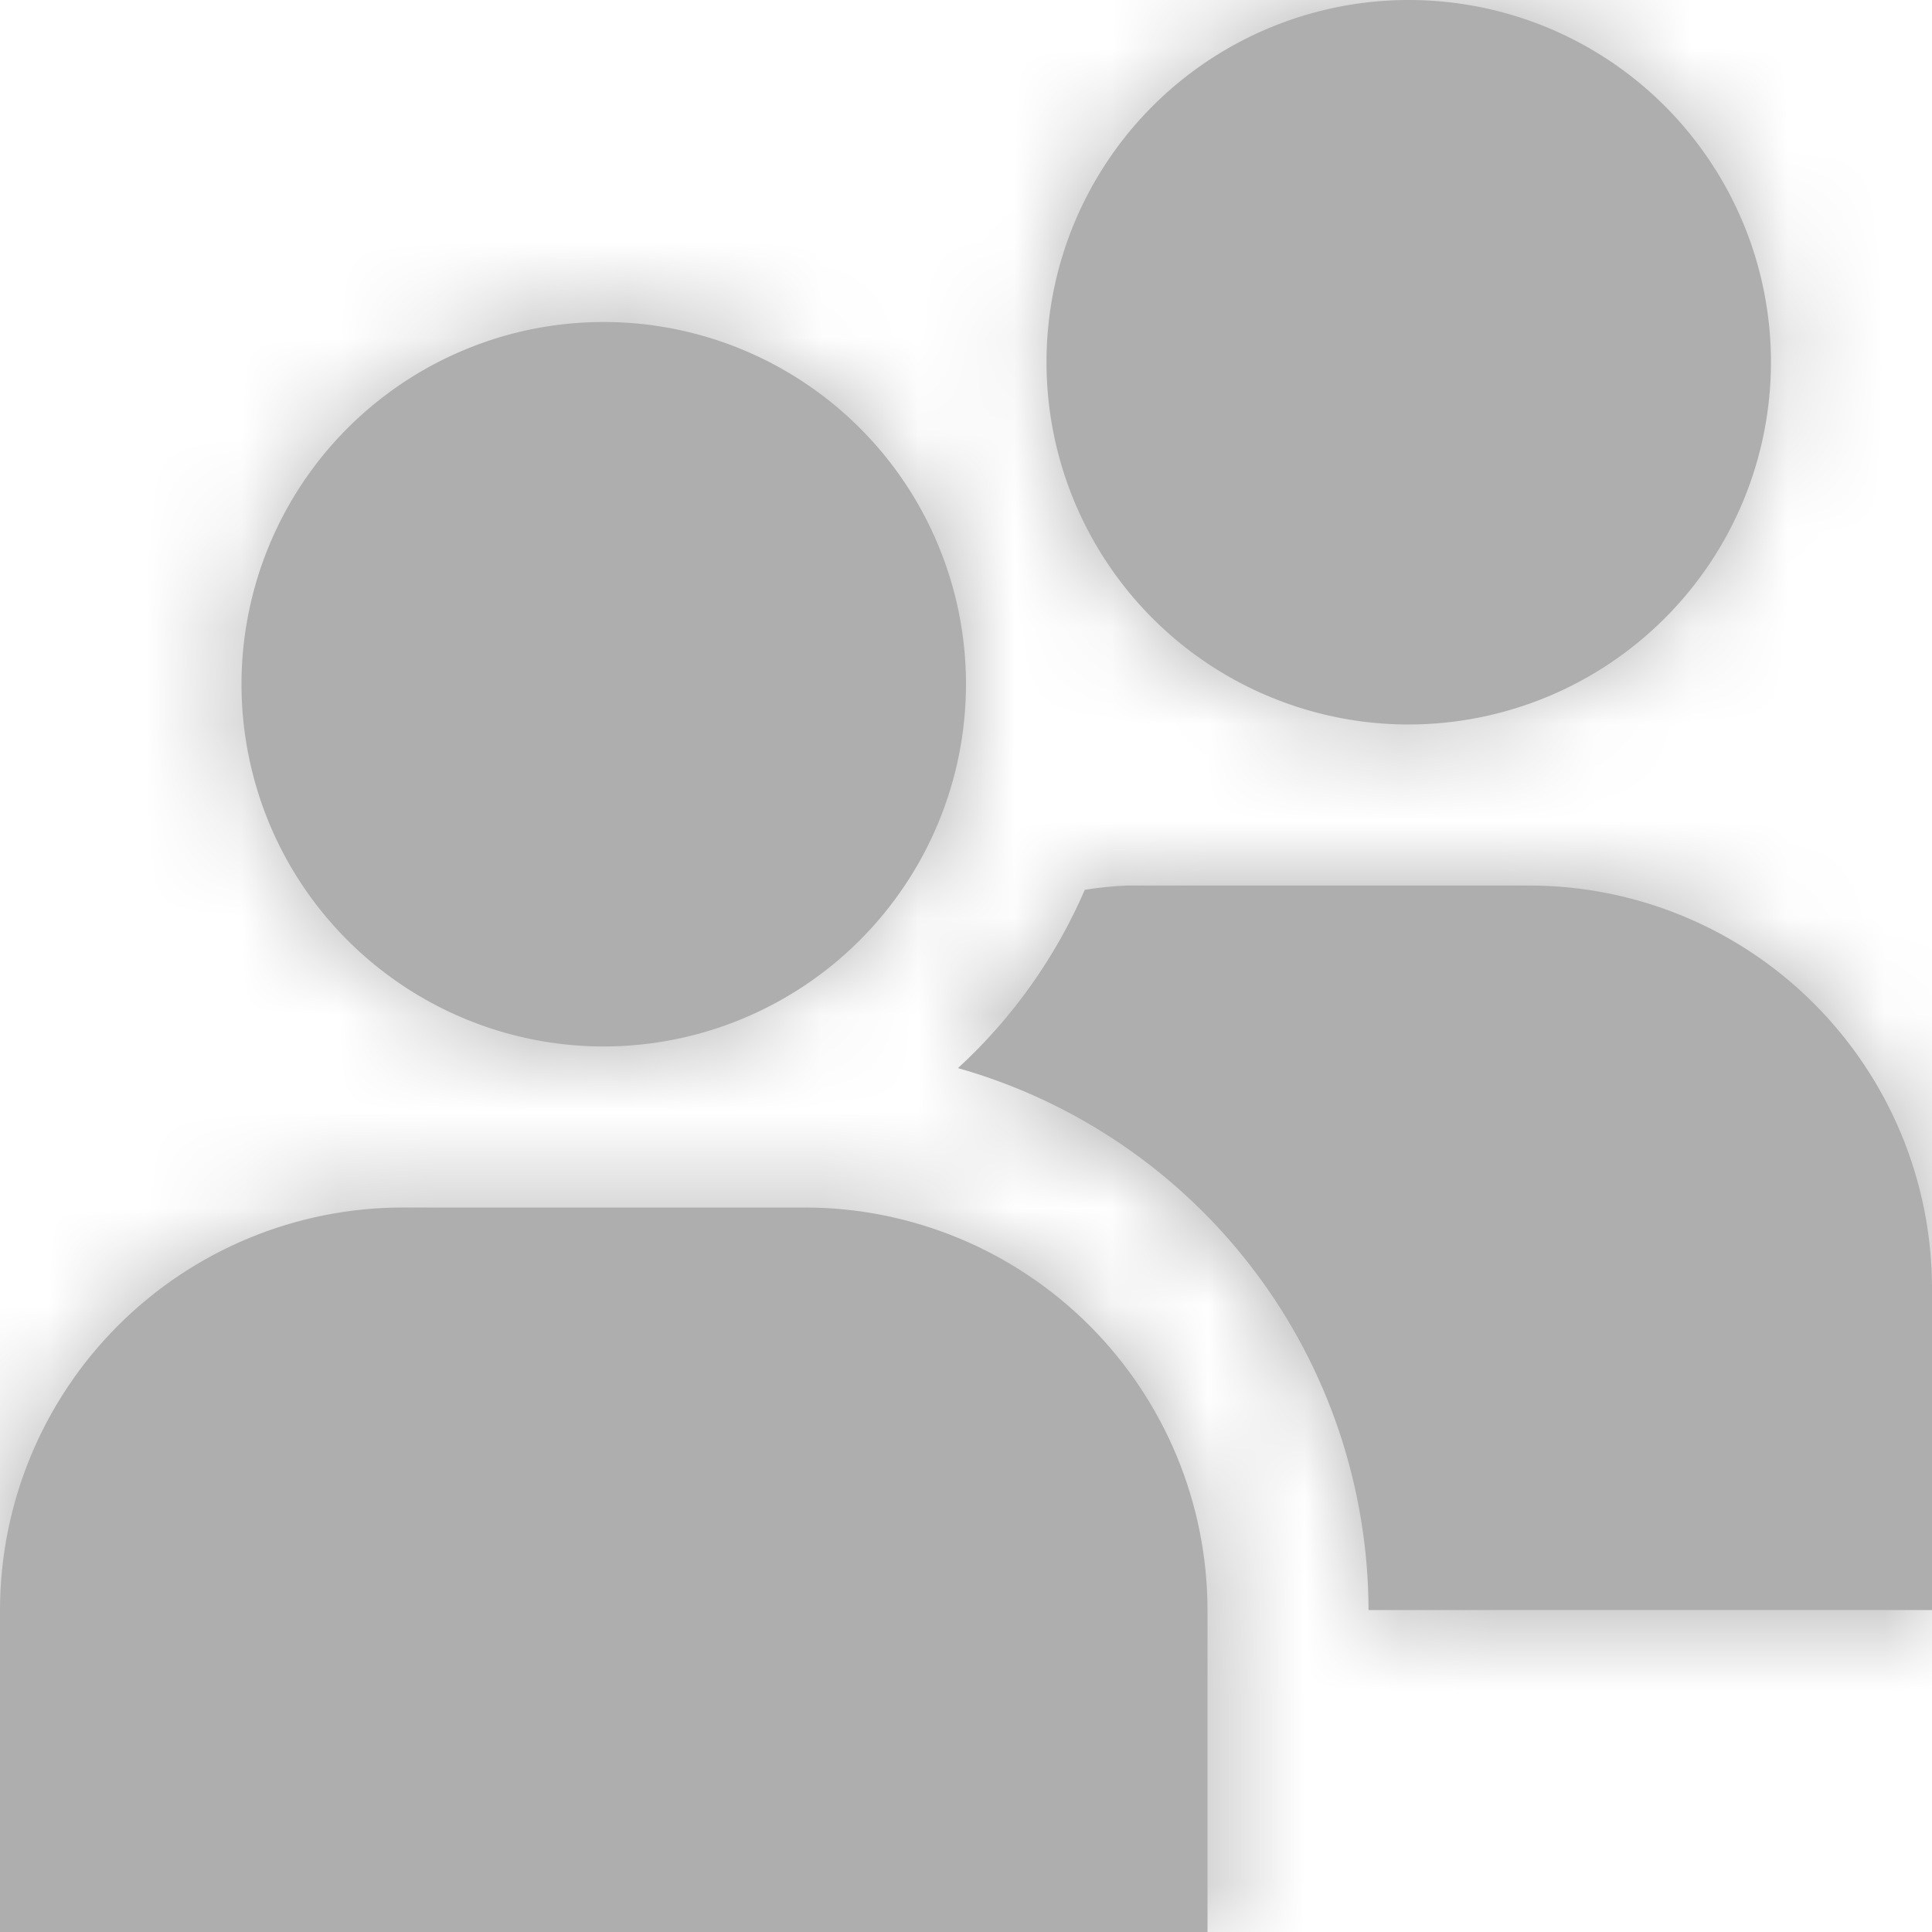 <svg width="20" height="20" viewBox="0 0 20 20" fill="none" xmlns="http://www.w3.org/2000/svg">
<mask id="path-1-inside-1_138_1529" fill="white">
<path d="M6.25 10.833C5.508 10.833 4.783 10.613 4.167 10.201C3.55 9.789 3.069 9.204 2.785 8.518C2.502 7.833 2.427 7.079 2.572 6.352C2.717 5.624 3.074 4.956 3.598 4.432C4.123 3.907 4.791 3.55 5.518 3.405C6.246 3.261 7 3.335 7.685 3.619C8.37 3.903 8.956 4.383 9.368 5C9.78 5.617 10 6.342 10 7.083C9.999 8.078 9.603 9.031 8.9 9.734C8.197 10.437 7.244 10.832 6.25 10.833ZM12.5 16.667C12.499 15.562 12.059 14.503 11.278 13.722C10.497 12.941 9.438 12.501 8.333 12.5H4.167C3.062 12.501 2.003 12.941 1.222 13.722C0.441 14.503 0.001 15.562 0 16.667L0 20H12.5V16.667ZM14.583 7.5C13.842 7.5 13.117 7.28 12.5 6.868C11.883 6.456 11.403 5.87 11.119 5.185C10.835 4.5 10.761 3.746 10.905 3.018C11.05 2.291 11.407 1.623 11.932 1.098C12.456 0.574 13.124 0.217 13.852 0.072C14.579 -0.073 15.333 0.002 16.018 0.285C16.704 0.569 17.289 1.05 17.701 1.667C18.113 2.283 18.333 3.008 18.333 3.75C18.332 4.744 17.937 5.697 17.234 6.4C16.531 7.103 15.578 7.499 14.583 7.5ZM15.833 9.167H11.667C11.52 9.173 11.375 9.188 11.23 9.211C10.927 9.912 10.479 10.541 9.917 11.057C11.139 11.403 12.214 12.138 12.981 13.15C13.748 14.162 14.164 15.397 14.167 16.667H20V13.333C19.999 12.229 19.559 11.17 18.778 10.389C17.997 9.607 16.938 9.168 15.833 9.167Z"/>
</mask>
<path d="M6.25 10.833C5.508 10.833 4.783 10.613 4.167 10.201C3.55 9.789 3.069 9.204 2.785 8.518C2.502 7.833 2.427 7.079 2.572 6.352C2.717 5.624 3.074 4.956 3.598 4.432C4.123 3.907 4.791 3.55 5.518 3.405C6.246 3.261 7 3.335 7.685 3.619C8.37 3.903 8.956 4.383 9.368 5C9.78 5.617 10 6.342 10 7.083C9.999 8.078 9.603 9.031 8.9 9.734C8.197 10.437 7.244 10.832 6.25 10.833ZM12.5 16.667C12.499 15.562 12.059 14.503 11.278 13.722C10.497 12.941 9.438 12.501 8.333 12.5H4.167C3.062 12.501 2.003 12.941 1.222 13.722C0.441 14.503 0.001 15.562 0 16.667L0 20H12.5V16.667ZM14.583 7.5C13.842 7.5 13.117 7.28 12.5 6.868C11.883 6.456 11.403 5.87 11.119 5.185C10.835 4.5 10.761 3.746 10.905 3.018C11.05 2.291 11.407 1.623 11.932 1.098C12.456 0.574 13.124 0.217 13.852 0.072C14.579 -0.073 15.333 0.002 16.018 0.285C16.704 0.569 17.289 1.05 17.701 1.667C18.113 2.283 18.333 3.008 18.333 3.75C18.332 4.744 17.937 5.697 17.234 6.4C16.531 7.103 15.578 7.499 14.583 7.5ZM15.833 9.167H11.667C11.52 9.173 11.375 9.188 11.23 9.211C10.927 9.912 10.479 10.541 9.917 11.057C11.139 11.403 12.214 12.138 12.981 13.15C13.748 14.162 14.164 15.397 14.167 16.667H20V13.333C19.999 12.229 19.559 11.17 18.778 10.389C17.997 9.607 16.938 9.168 15.833 9.167Z" fill="#AEAEAE"/>
<path d="M10 7.083L31.333 7.107L31.333 7.095V7.083H10ZM12.5 16.667H33.833V16.654L33.833 16.641L12.5 16.667ZM8.333 12.5L8.359 -8.833L8.346 -8.833H8.333V12.5ZM4.167 12.5V-8.833H4.154L4.141 -8.833L4.167 12.5ZM0 16.667L-21.333 16.641L-21.333 16.654V16.667H0ZM0 20H-21.333V41.333H0V20ZM12.5 20V41.333H33.833V20H12.5ZM18.333 3.75L39.667 3.774L39.667 3.762V3.75H18.333ZM11.667 9.167V-12.167H11.178L10.689 -12.144L11.667 9.167ZM11.23 9.211L7.92 -11.864L-3.69 -10.041L-8.353 0.748L11.23 9.211ZM9.917 11.057L-4.505 -4.663L-32.673 21.178L4.108 31.585L9.917 11.057ZM14.167 16.667L-7.167 16.704L-7.129 38H14.167V16.667ZM20 16.667V38H41.333V16.667H20ZM20 13.333H41.333V13.321L41.333 13.308L20 13.333ZM6.25 -10.5C9.728 -10.5 13.127 -9.469 16.019 -7.537L-7.686 27.939C-3.561 30.696 1.289 32.167 6.25 32.167V-10.5ZM16.019 -7.537C18.91 -5.605 21.164 -2.858 22.495 0.354L-16.924 16.682C-15.025 21.266 -11.81 25.183 -7.686 27.939L16.019 -7.537ZM22.495 0.354C23.826 3.567 24.174 7.103 23.495 10.514L-18.351 2.19C-19.319 7.056 -18.823 12.099 -16.924 16.682L22.495 0.354ZM23.495 10.514C22.817 13.925 21.142 17.058 18.683 19.517L-11.487 -10.653C-14.995 -7.145 -17.384 -2.676 -18.351 2.19L23.495 10.514ZM18.683 19.517C16.224 21.976 13.091 23.65 9.68 24.329L1.356 -17.518C-3.509 -16.55 -7.979 -14.161 -11.487 -10.653L18.683 19.517ZM9.68 24.329C6.27 25.007 2.734 24.659 -0.479 23.328L15.849 -16.091C11.266 -17.989 6.222 -18.486 1.356 -17.518L9.68 24.329ZM-0.479 23.328C-3.692 21.997 -6.438 19.744 -8.37 16.852L27.106 -6.852C24.35 -10.977 20.432 -14.192 15.849 -16.091L-0.479 23.328ZM-8.37 16.852C-10.302 13.96 -11.333 10.561 -11.333 7.083H31.333C31.333 2.122 29.862 -2.727 27.106 -6.852L-8.37 16.852ZM-11.333 7.06C-11.328 2.404 -9.476 -2.059 -6.185 -5.351L23.985 24.819C28.683 20.121 31.326 13.751 31.333 7.107L-11.333 7.06ZM-6.185 -5.351C-2.893 -8.643 1.571 -10.495 6.226 -10.5L6.274 32.167C12.918 32.159 19.287 29.517 23.985 24.819L-6.185 -5.351ZM33.833 16.641C33.825 9.887 31.139 3.413 26.363 -1.363L-3.807 28.807C-7.02 25.593 -8.828 21.237 -8.833 16.692L33.833 16.641ZM26.363 -1.363C21.587 -6.139 15.113 -8.825 8.359 -8.833L8.308 33.833C3.763 33.828 -0.593 32.02 -3.807 28.807L26.363 -1.363ZM8.333 -8.833H4.167V33.833H8.333V-8.833ZM4.141 -8.833C-2.613 -8.825 -9.087 -6.139 -13.863 -1.363L16.307 28.807C13.093 32.02 8.737 33.828 4.192 33.833L4.141 -8.833ZM-13.863 -1.363C-18.639 3.413 -21.325 9.887 -21.333 16.641L21.333 16.692C21.328 21.237 19.52 25.593 16.307 28.807L-13.863 -1.363ZM-21.333 16.667V20H21.333V16.667H-21.333ZM0 41.333H12.5V-1.333H0V41.333ZM33.833 20V16.667H-8.833V20H33.833ZM14.583 -13.833C18.061 -13.833 21.46 -12.802 24.352 -10.87L0.648 24.606C4.773 27.362 9.622 28.833 14.583 28.833V-13.833ZM24.352 -10.87C27.244 -8.938 29.497 -6.192 30.828 -2.979L-8.591 13.349C-6.692 17.932 -3.477 21.85 0.648 24.606L24.352 -10.87ZM30.828 -2.979C32.159 0.234 32.507 3.77 31.829 7.18L-10.018 -1.144C-10.986 3.722 -10.489 8.766 -8.591 13.349L30.828 -2.979ZM31.829 7.18C31.15 10.591 29.476 13.724 27.017 16.183L-3.153 -13.987C-6.661 -10.479 -9.05 -6.009 -10.018 -1.144L31.829 7.18ZM27.017 16.183C24.558 18.642 21.424 20.317 18.014 20.995L9.69 -20.851C4.824 -19.884 0.355 -17.495 -3.153 -13.987L27.017 16.183ZM18.014 20.995C14.603 21.674 11.067 21.326 7.854 19.995L24.182 -19.424C19.599 -21.323 14.556 -21.819 9.69 -20.851L18.014 20.995ZM7.854 19.995C4.642 18.664 1.895 16.41 -0.037 13.519L35.439 -10.186C32.683 -14.31 28.766 -17.526 24.182 -19.424L7.854 19.995ZM-0.037 13.519C-1.969 10.627 -3 7.228 -3 3.75H39.667C39.667 -1.211 38.196 -6.061 35.439 -10.186L-0.037 13.519ZM-3 3.726C-2.995 -0.929 -1.143 -5.393 2.149 -8.685L32.319 21.485C37.017 16.787 39.659 10.418 39.667 3.774L-3 3.726ZM2.149 -8.685C5.441 -11.976 9.904 -13.828 14.56 -13.833L14.607 28.833C21.251 28.826 27.621 26.183 32.319 21.485L2.149 -8.685ZM15.833 -12.167H11.667V30.5H15.833V-12.167ZM10.689 -12.144C9.762 -12.102 8.837 -12.008 7.92 -11.864L14.54 30.286C13.912 30.384 13.279 30.448 12.644 30.478L10.689 -12.144ZM-8.353 0.748C-7.465 -1.306 -6.154 -3.15 -4.505 -4.663L24.338 26.778C27.113 24.233 29.319 21.13 30.813 17.674L-8.353 0.748ZM4.108 31.585C0.867 30.668 -1.988 28.719 -4.022 26.034L29.985 0.267C26.417 -4.443 21.41 -7.861 15.725 -9.47L4.108 31.585ZM-4.022 26.034C-6.057 23.348 -7.161 20.073 -7.167 16.704L35.5 16.629C35.49 10.72 33.554 4.976 29.985 0.267L-4.022 26.034ZM14.167 38H20V-4.667H14.167V38ZM41.333 16.667V13.333H-1.333V16.667H41.333ZM41.333 13.308C41.325 6.554 38.639 0.079 33.863 -4.696L3.693 25.474C0.48 22.26 -1.328 17.903 -1.333 13.359L41.333 13.308ZM33.863 -4.696C29.087 -9.472 22.613 -12.159 15.859 -12.167L15.808 30.5C11.263 30.494 6.907 28.687 3.693 25.474L33.863 -4.696Z" fill="#AEAEAE" mask="url(#path-1-inside-1_138_1529)"/>
</svg>

